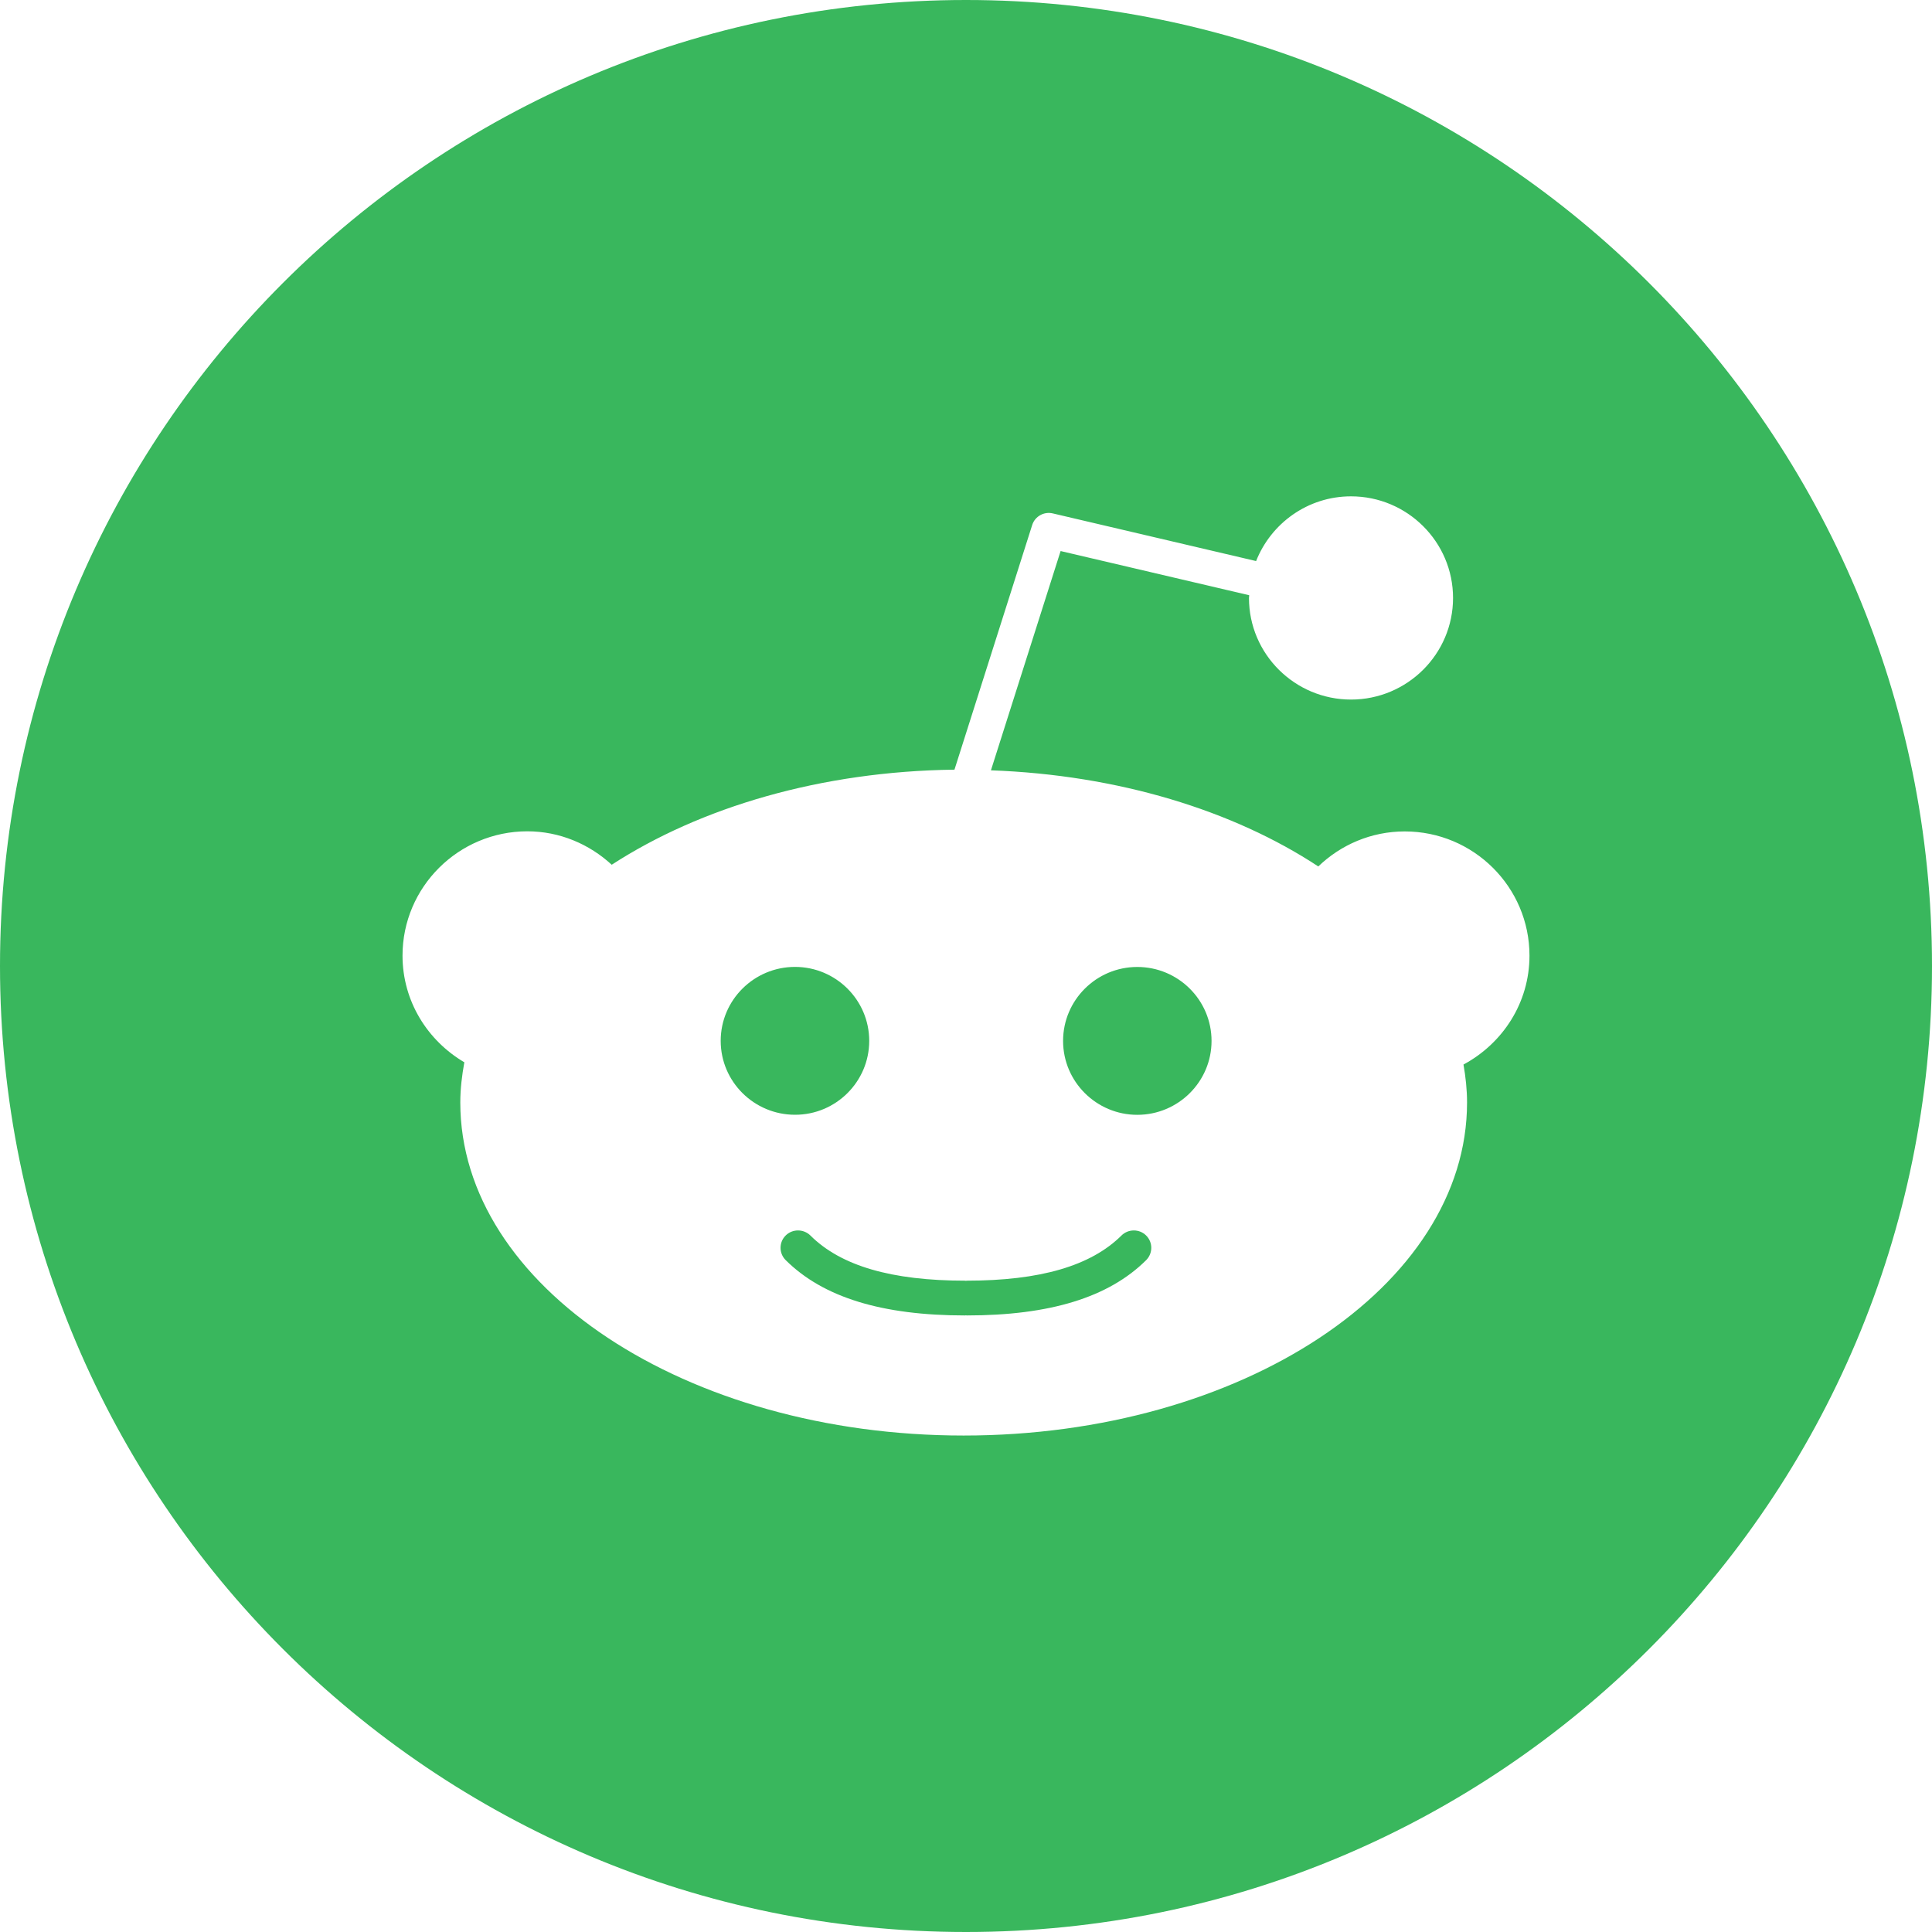 <?xml version="1.0" encoding="utf-8"?>
<svg width="32" height="32" viewBox="0 0 32 32" fill="none" xmlns="http://www.w3.org/2000/svg">
<path d="M18.984 20.464C19.097 20.576 19.097 20.759 18.984 20.872C18.364 21.488 17.392 21.788 16.009 21.788L15.999 21.785L15.988 21.788C14.607 21.788 13.633 21.488 13.013 20.871C12.9 20.759 12.9 20.576 13.013 20.464C13.125 20.352 13.309 20.352 13.423 20.464C13.928 20.967 14.767 21.212 15.988 21.212L15.999 21.215L16.009 21.212C17.229 21.212 18.068 20.967 18.575 20.464C18.688 20.352 18.872 20.352 18.984 20.464ZM14.397 17.24C14.397 16.564 13.845 16.015 13.168 16.015C12.489 16.015 11.937 16.564 11.937 17.24C11.937 17.915 12.489 18.464 13.168 18.464C13.845 18.465 14.397 17.916 14.397 17.24ZM32 16C32 24.836 24.836 32 16 32C7.164 32 0 24.836 0 16C0 7.164 7.164 0 16 0C24.836 0 32 7.164 32 16ZM25.333 15.828C25.333 14.693 24.407 13.771 23.267 13.771C22.711 13.771 22.207 13.993 21.835 14.351C20.427 13.424 18.521 12.835 16.413 12.759L17.567 9.127L20.691 9.859L20.687 9.904C20.687 10.832 21.445 11.587 22.377 11.587C23.309 11.587 24.067 10.832 24.067 9.904C24.067 8.976 23.309 8.221 22.377 8.221C21.661 8.221 21.052 8.668 20.805 9.293L17.439 8.504C17.292 8.468 17.141 8.553 17.096 8.697L15.809 12.748C13.601 12.775 11.603 13.369 10.132 14.323C9.763 13.983 9.273 13.769 8.732 13.769C7.593 13.771 6.667 14.693 6.667 15.828C6.667 16.583 7.081 17.236 7.691 17.595C7.651 17.813 7.624 18.036 7.624 18.261C7.624 21.303 11.364 23.777 15.961 23.777C20.559 23.777 24.299 21.303 24.299 18.261C24.299 18.048 24.276 17.839 24.24 17.632C24.888 17.284 25.333 16.611 25.333 15.828V15.828ZM18.837 16.016C18.159 16.016 17.608 16.565 17.608 17.241C17.608 17.916 18.16 18.465 18.837 18.465C19.515 18.465 20.067 17.916 20.067 17.241C20.067 16.565 19.516 16.016 18.837 16.016Z" fill="#39B75D"/>
</svg>
